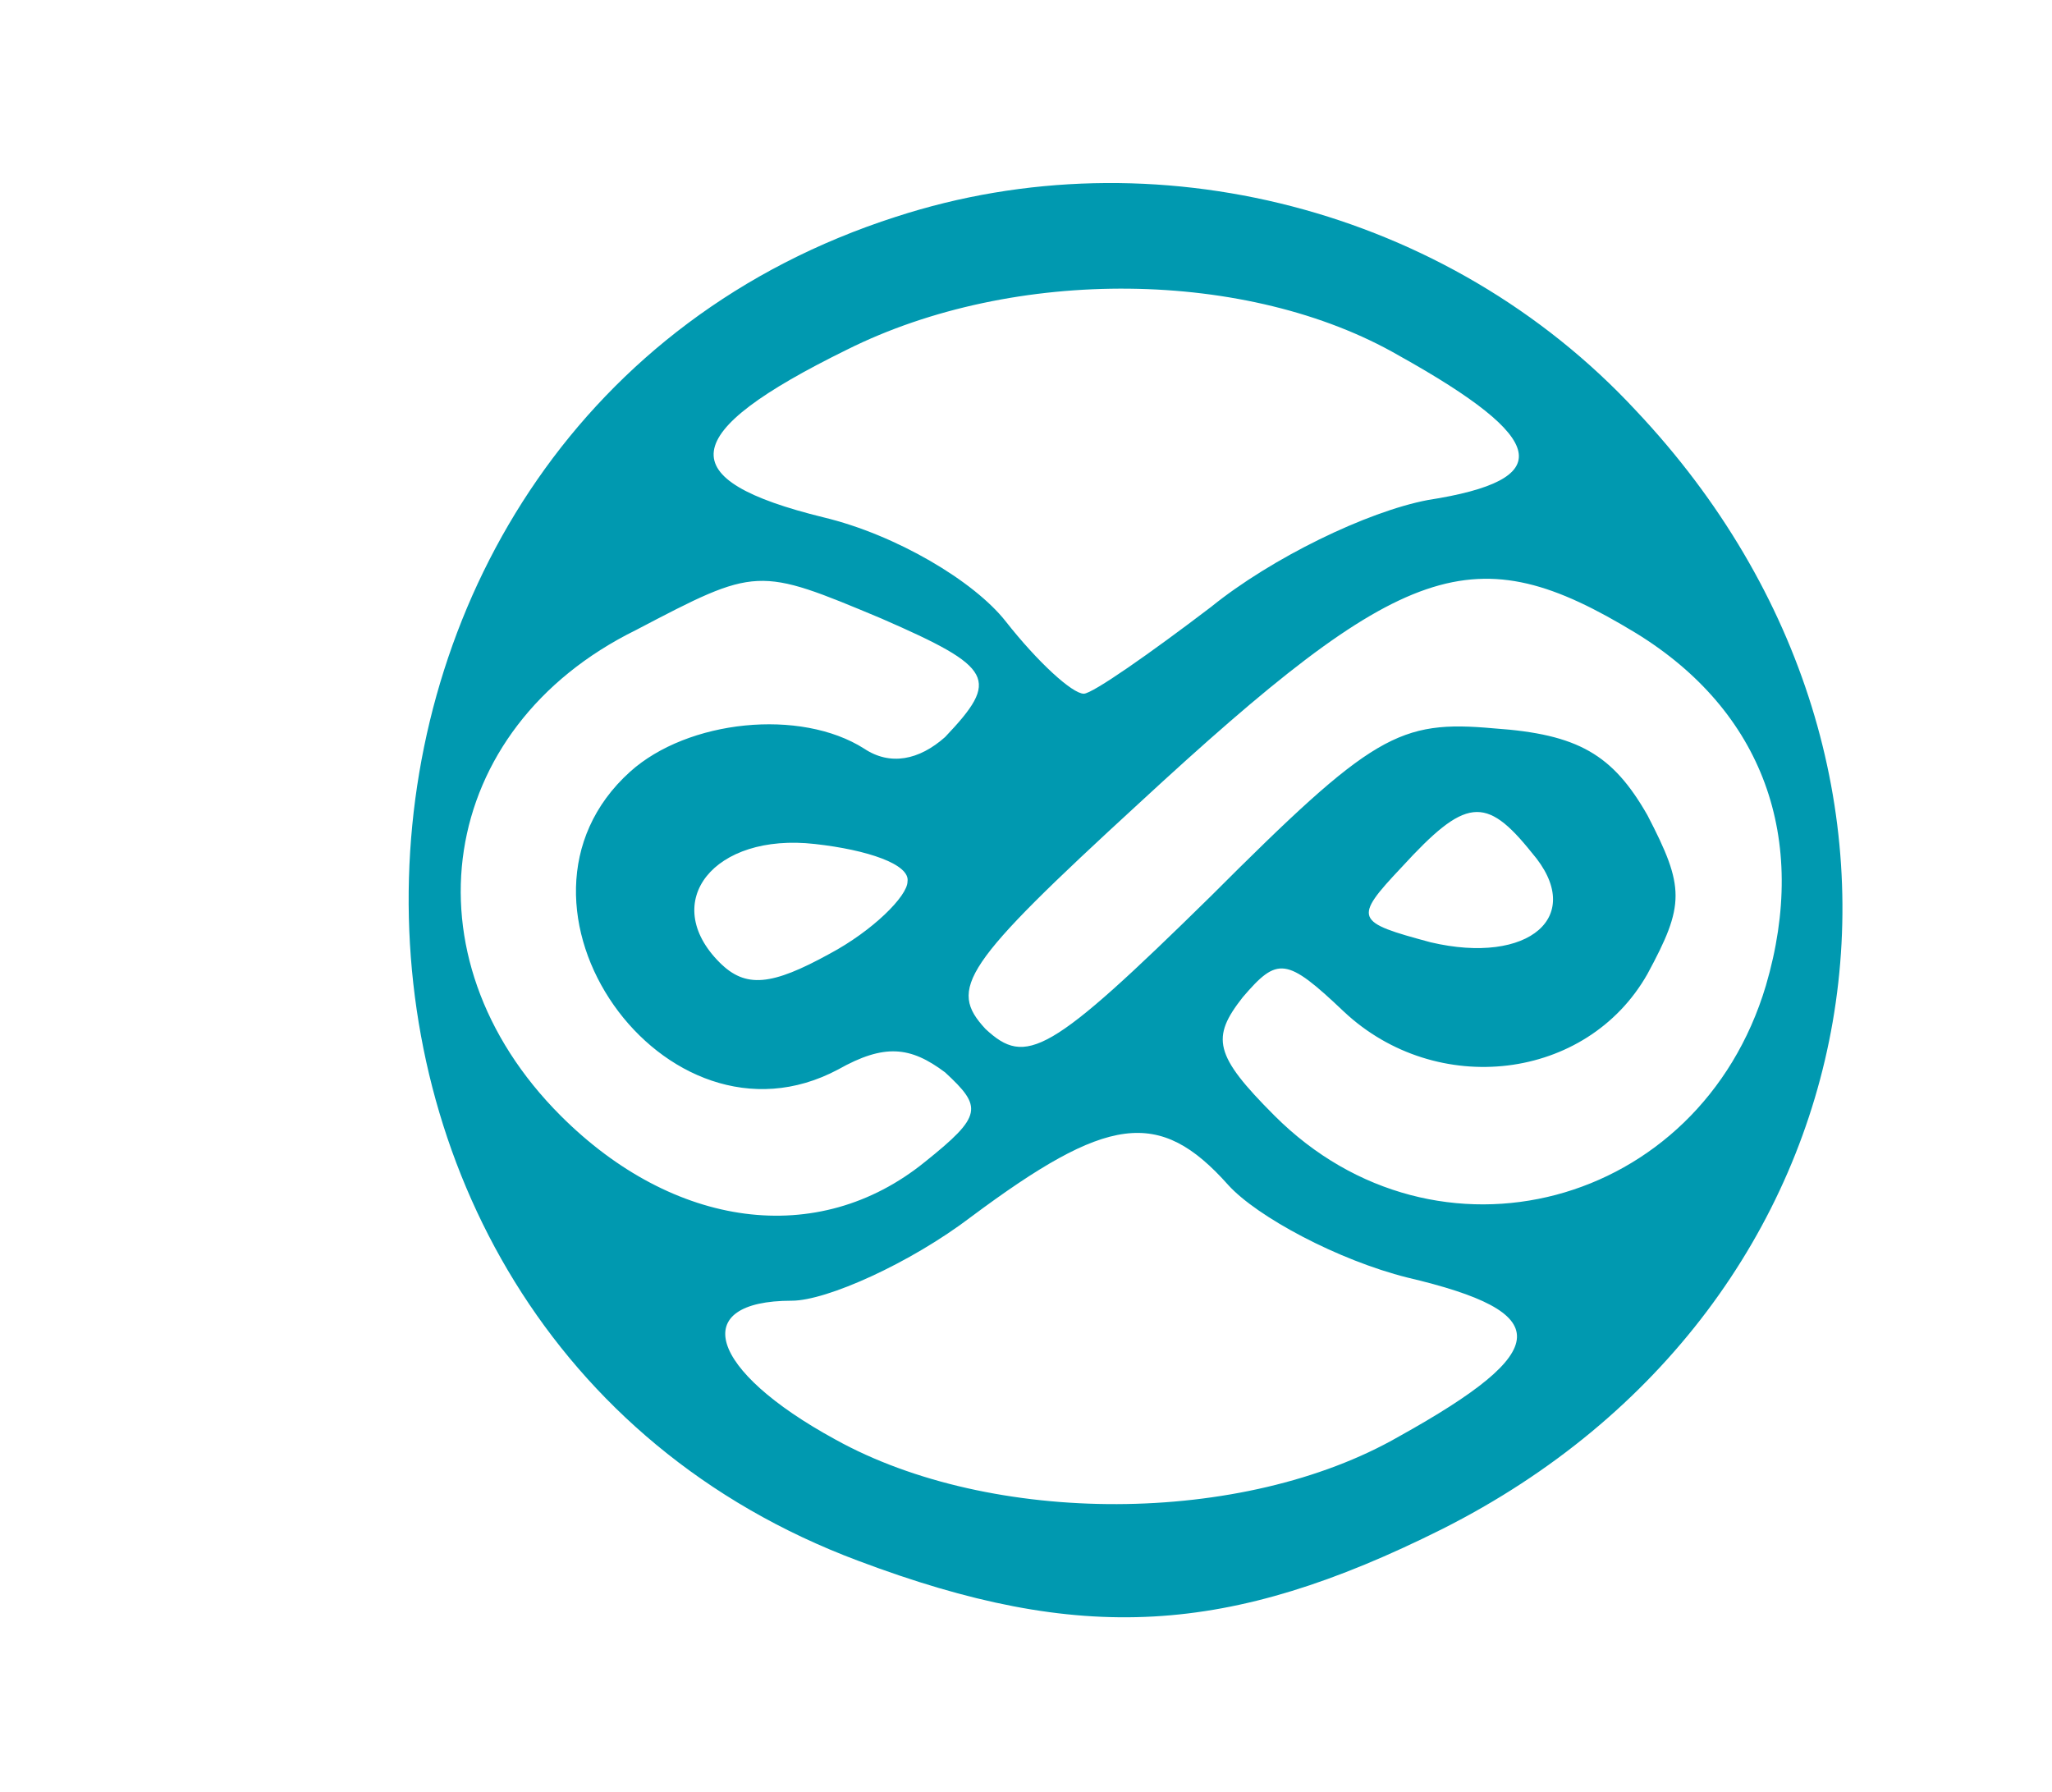 <svg xmlns="http://www.w3.org/2000/svg" version="1.0" width="71pt" height="62pt" viewBox="0 0 71 62" preserveAspectRatio="xMidYMid meet" style="
    fill: #0099B0;
    stroke: #0099B0;
">
<g transform="translate(0,62) scale(0.1,-0.1)" fill="#0099B0" stroke="none">
<path d="M310 545 c-218 -70 -227 -385 -13 -465 77 -29 128 -26 202 11 153 77 185 262 67 387 -65 70 -167 96 -256 67z m174 -48 c52 -29 55 -43 10 -50 -21 -4 -54 -20 -75 -37 -21 -16 -41 -30 -44 -30 -4 0 -16 11 -27 25 -11 14 -38 30 -63 36 -53 13 -51 29 8 58 58 29 139 28 191 -2z m-179 -91 c39 -17 41 -21 22 -41 -9 -8 -19 -10 -28 -4 -22 14 -61 10 -81 -8 -51 -46 12 -135 72 -103 16 9 25 8 37 -1 13 -12 13 -15 -7 -31 -37 -30 -87 -23 -126 16 -55 55 -43 134 26 168 42 22 42 22 85 4z m261 -5 c44 -27 60 -71 45 -122 -23 -77 -114 -101 -170 -45 -21 21 -22 27 -11 41 12 14 15 14 35 -5 32 -30 84 -24 105 13 13 24 13 30 0 55 -12 21 -24 28 -53 30 -33 3 -42 -2 -98 -58 -56 -55 -64 -59 -78 -46 -13 14 -8 22 53 78 92 85 116 93 172 59z m-36 -76 c19 -22 -1 -39 -35 -31 -26 7 -27 8 -10 26 22 24 29 25 45 5z m-216 -10 c0 -5 -12 -17 -27 -25 -20 -11 -29 -12 -38 -3 -21 21 -2 45 33 41 18 -2 33 -7 32 -13z m111 -105 c10 -11 38 -26 62 -32 51 -12 51 -25 -3 -55 -54 -31 -141 -31 -195 -1 -44 24 -51 48 -15 48 12 0 41 13 62 29 47 35 65 38 89 11z"></path>
</g>
</svg>
